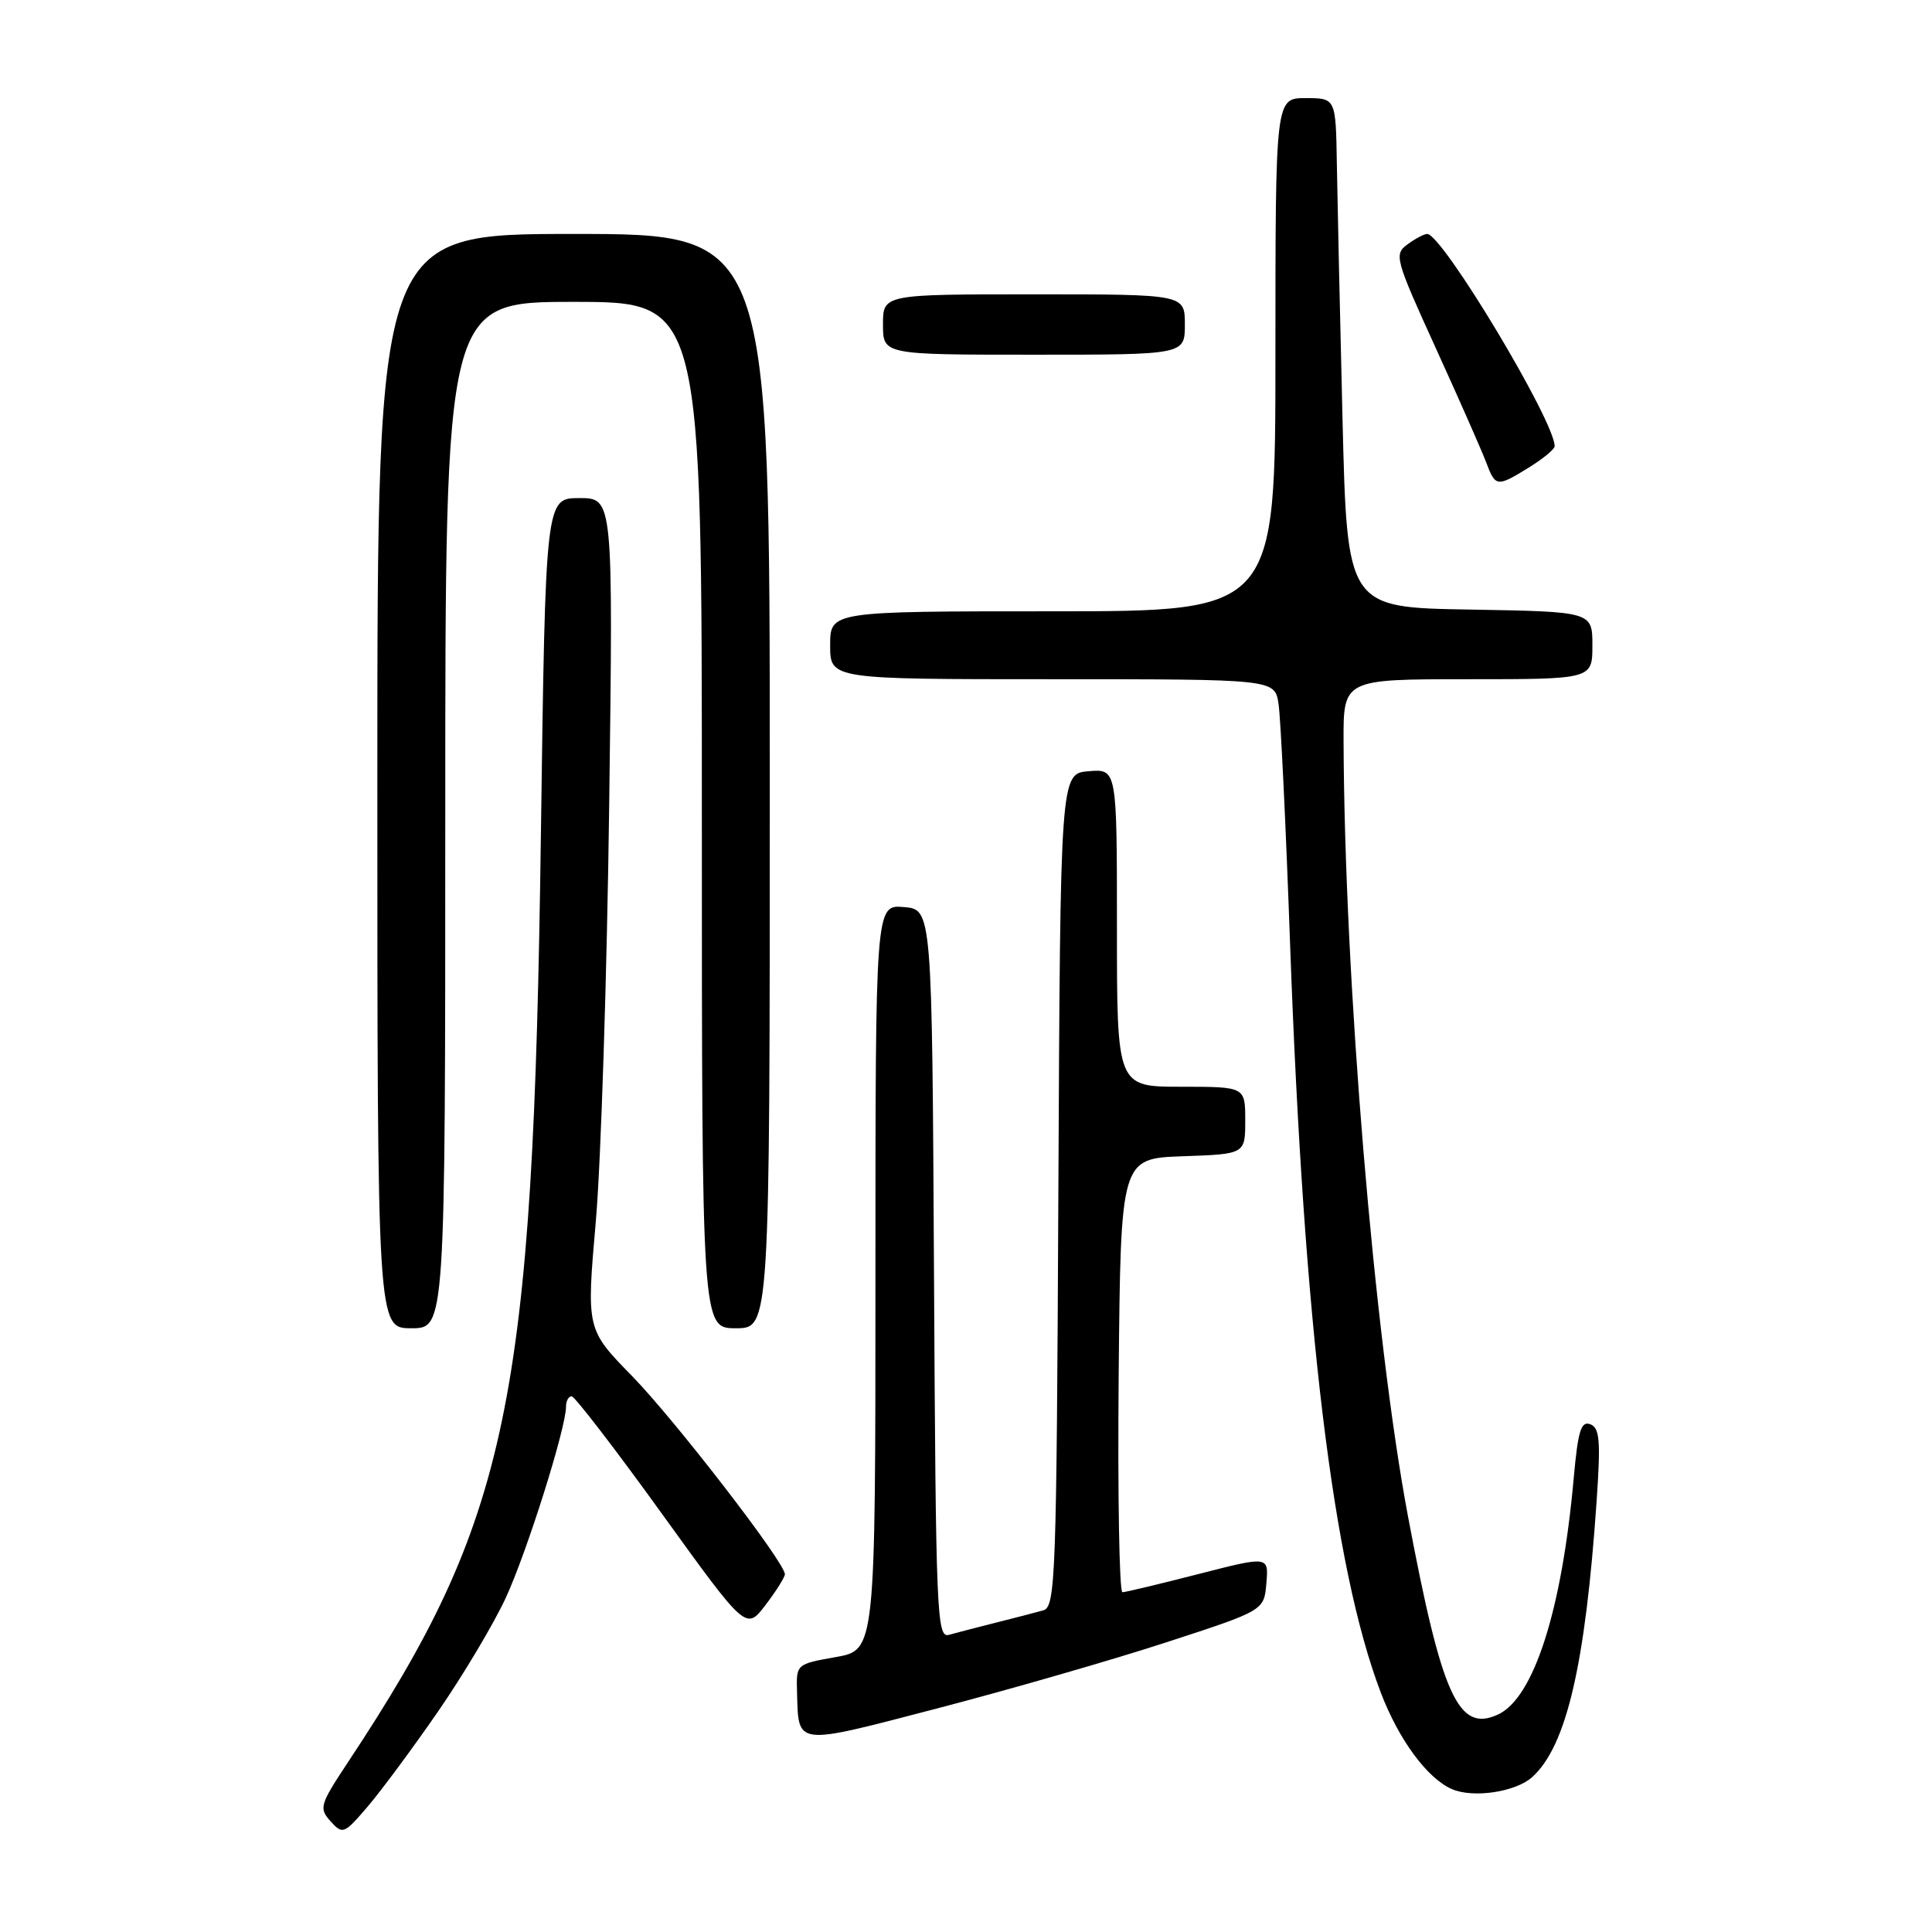 <?xml version="1.0" encoding="UTF-8" standalone="no"?>
<!DOCTYPE svg PUBLIC "-//W3C//DTD SVG 1.1//EN" "http://www.w3.org/Graphics/SVG/1.1/DTD/svg11.dtd" >
<svg xmlns="http://www.w3.org/2000/svg" xmlns:xlink="http://www.w3.org/1999/xlink" version="1.1" viewBox="0 0 256 256">
 <g >
 <path fill="currentColor"
d=" M 58.06 226.76 C 61.38 221.95 65.40 215.20 67.00 211.76 C 69.80 205.72 75.00 189.24 75.00 186.39 C 75.00 185.62 75.34 185.01 75.75 185.02 C 76.16 185.03 81.53 192.01 87.68 200.54 C 98.86 216.04 98.86 216.04 101.43 212.68 C 102.84 210.83 104.00 208.99 104.00 208.59 C 104.00 207.03 89.44 188.16 83.74 182.32 C 77.70 176.14 77.70 176.14 78.95 161.82 C 79.63 153.95 80.43 129.16 80.72 106.75 C 81.25 66.00 81.25 66.00 76.77 66.00 C 72.28 66.00 72.28 66.00 71.67 110.75 C 70.65 185.93 67.46 201.26 46.11 233.50 C 42.37 239.15 42.24 239.60 43.81 241.34 C 45.41 243.11 45.60 243.03 48.75 239.34 C 50.55 237.23 54.74 231.57 58.06 226.76 Z  M 203.03 235.47 C 207.56 231.37 210.07 220.62 211.56 198.90 C 212.11 190.88 211.97 189.20 210.72 188.72 C 209.50 188.26 209.09 189.59 208.53 195.82 C 206.96 213.39 203.23 225.03 198.46 227.20 C 193.24 229.58 191.06 224.77 186.58 201.00 C 182.09 177.17 178.15 129.87 178.03 98.25 C 178.00 90.00 178.00 90.00 194.50 90.00 C 211.00 90.00 211.00 90.00 211.00 85.52 C 211.00 81.05 211.00 81.05 194.75 80.77 C 178.50 80.50 178.50 80.50 177.89 55.50 C 177.55 41.75 177.22 26.56 177.14 21.75 C 177.00 13.00 177.00 13.00 173.00 13.00 C 169.00 13.00 169.00 13.00 169.00 47.00 C 169.00 81.00 169.00 81.00 139.50 81.00 C 110.00 81.00 110.00 81.00 110.00 85.50 C 110.00 90.00 110.00 90.00 139.45 90.00 C 168.91 90.00 168.91 90.00 169.41 93.25 C 169.69 95.04 170.38 109.32 170.94 125.00 C 172.77 175.74 176.63 207.65 182.96 224.27 C 185.35 230.54 189.14 235.68 192.42 237.08 C 195.25 238.29 200.86 237.44 203.03 235.47 Z  M 154.50 217.63 C 167.50 213.40 167.50 213.40 167.80 209.79 C 168.11 206.18 168.11 206.18 158.80 208.57 C 153.69 209.88 149.16 210.97 148.73 210.98 C 148.31 210.99 148.09 198.06 148.23 182.25 C 148.50 153.50 148.50 153.50 156.75 153.21 C 165.00 152.92 165.00 152.92 165.00 148.46 C 165.00 144.00 165.00 144.00 156.50 144.00 C 148.00 144.00 148.00 144.00 148.00 122.94 C 148.00 101.88 148.00 101.88 144.25 102.19 C 140.50 102.50 140.50 102.50 140.24 157.69 C 140.00 209.15 139.87 212.90 138.24 213.38 C 137.28 213.65 134.47 214.38 132.00 215.00 C 129.53 215.62 126.72 216.35 125.76 216.62 C 124.13 217.10 124.00 214.18 123.76 168.81 C 123.50 120.50 123.50 120.50 119.75 120.19 C 116.00 119.88 116.00 119.88 116.00 169.26 C 116.00 218.64 116.00 218.64 110.75 219.57 C 105.52 220.50 105.50 220.51 105.61 224.15 C 105.82 231.42 105.12 231.34 124.20 226.37 C 133.71 223.89 147.35 219.96 154.50 217.63 Z  M 59.00 108.00 C 59.00 40.00 59.00 40.00 76.00 40.00 C 93.00 40.00 93.00 40.00 93.00 108.00 C 93.00 176.00 93.00 176.00 97.50 176.00 C 102.00 176.00 102.00 176.00 102.00 103.50 C 102.00 31.00 102.00 31.00 76.00 31.00 C 50.00 31.00 50.00 31.00 50.00 103.50 C 50.00 176.00 50.00 176.00 54.50 176.00 C 59.00 176.00 59.00 176.00 59.00 108.00 Z  M 202.63 61.92 C 204.48 60.77 206.00 59.52 206.00 59.12 C 206.00 55.79 191.11 31.00 189.11 31.00 C 188.71 31.00 187.53 31.62 186.50 32.38 C 184.70 33.70 184.85 34.28 190.25 46.13 C 193.35 52.93 196.35 59.74 196.92 61.25 C 198.16 64.55 198.34 64.57 202.63 61.92 Z  M 157.00 43.00 C 157.00 39.00 157.00 39.00 137.00 39.00 C 117.00 39.00 117.00 39.00 117.00 43.00 C 117.00 47.00 117.00 47.00 137.00 47.00 C 157.00 47.00 157.00 47.00 157.00 43.00 Z "/>
</g>
</svg>